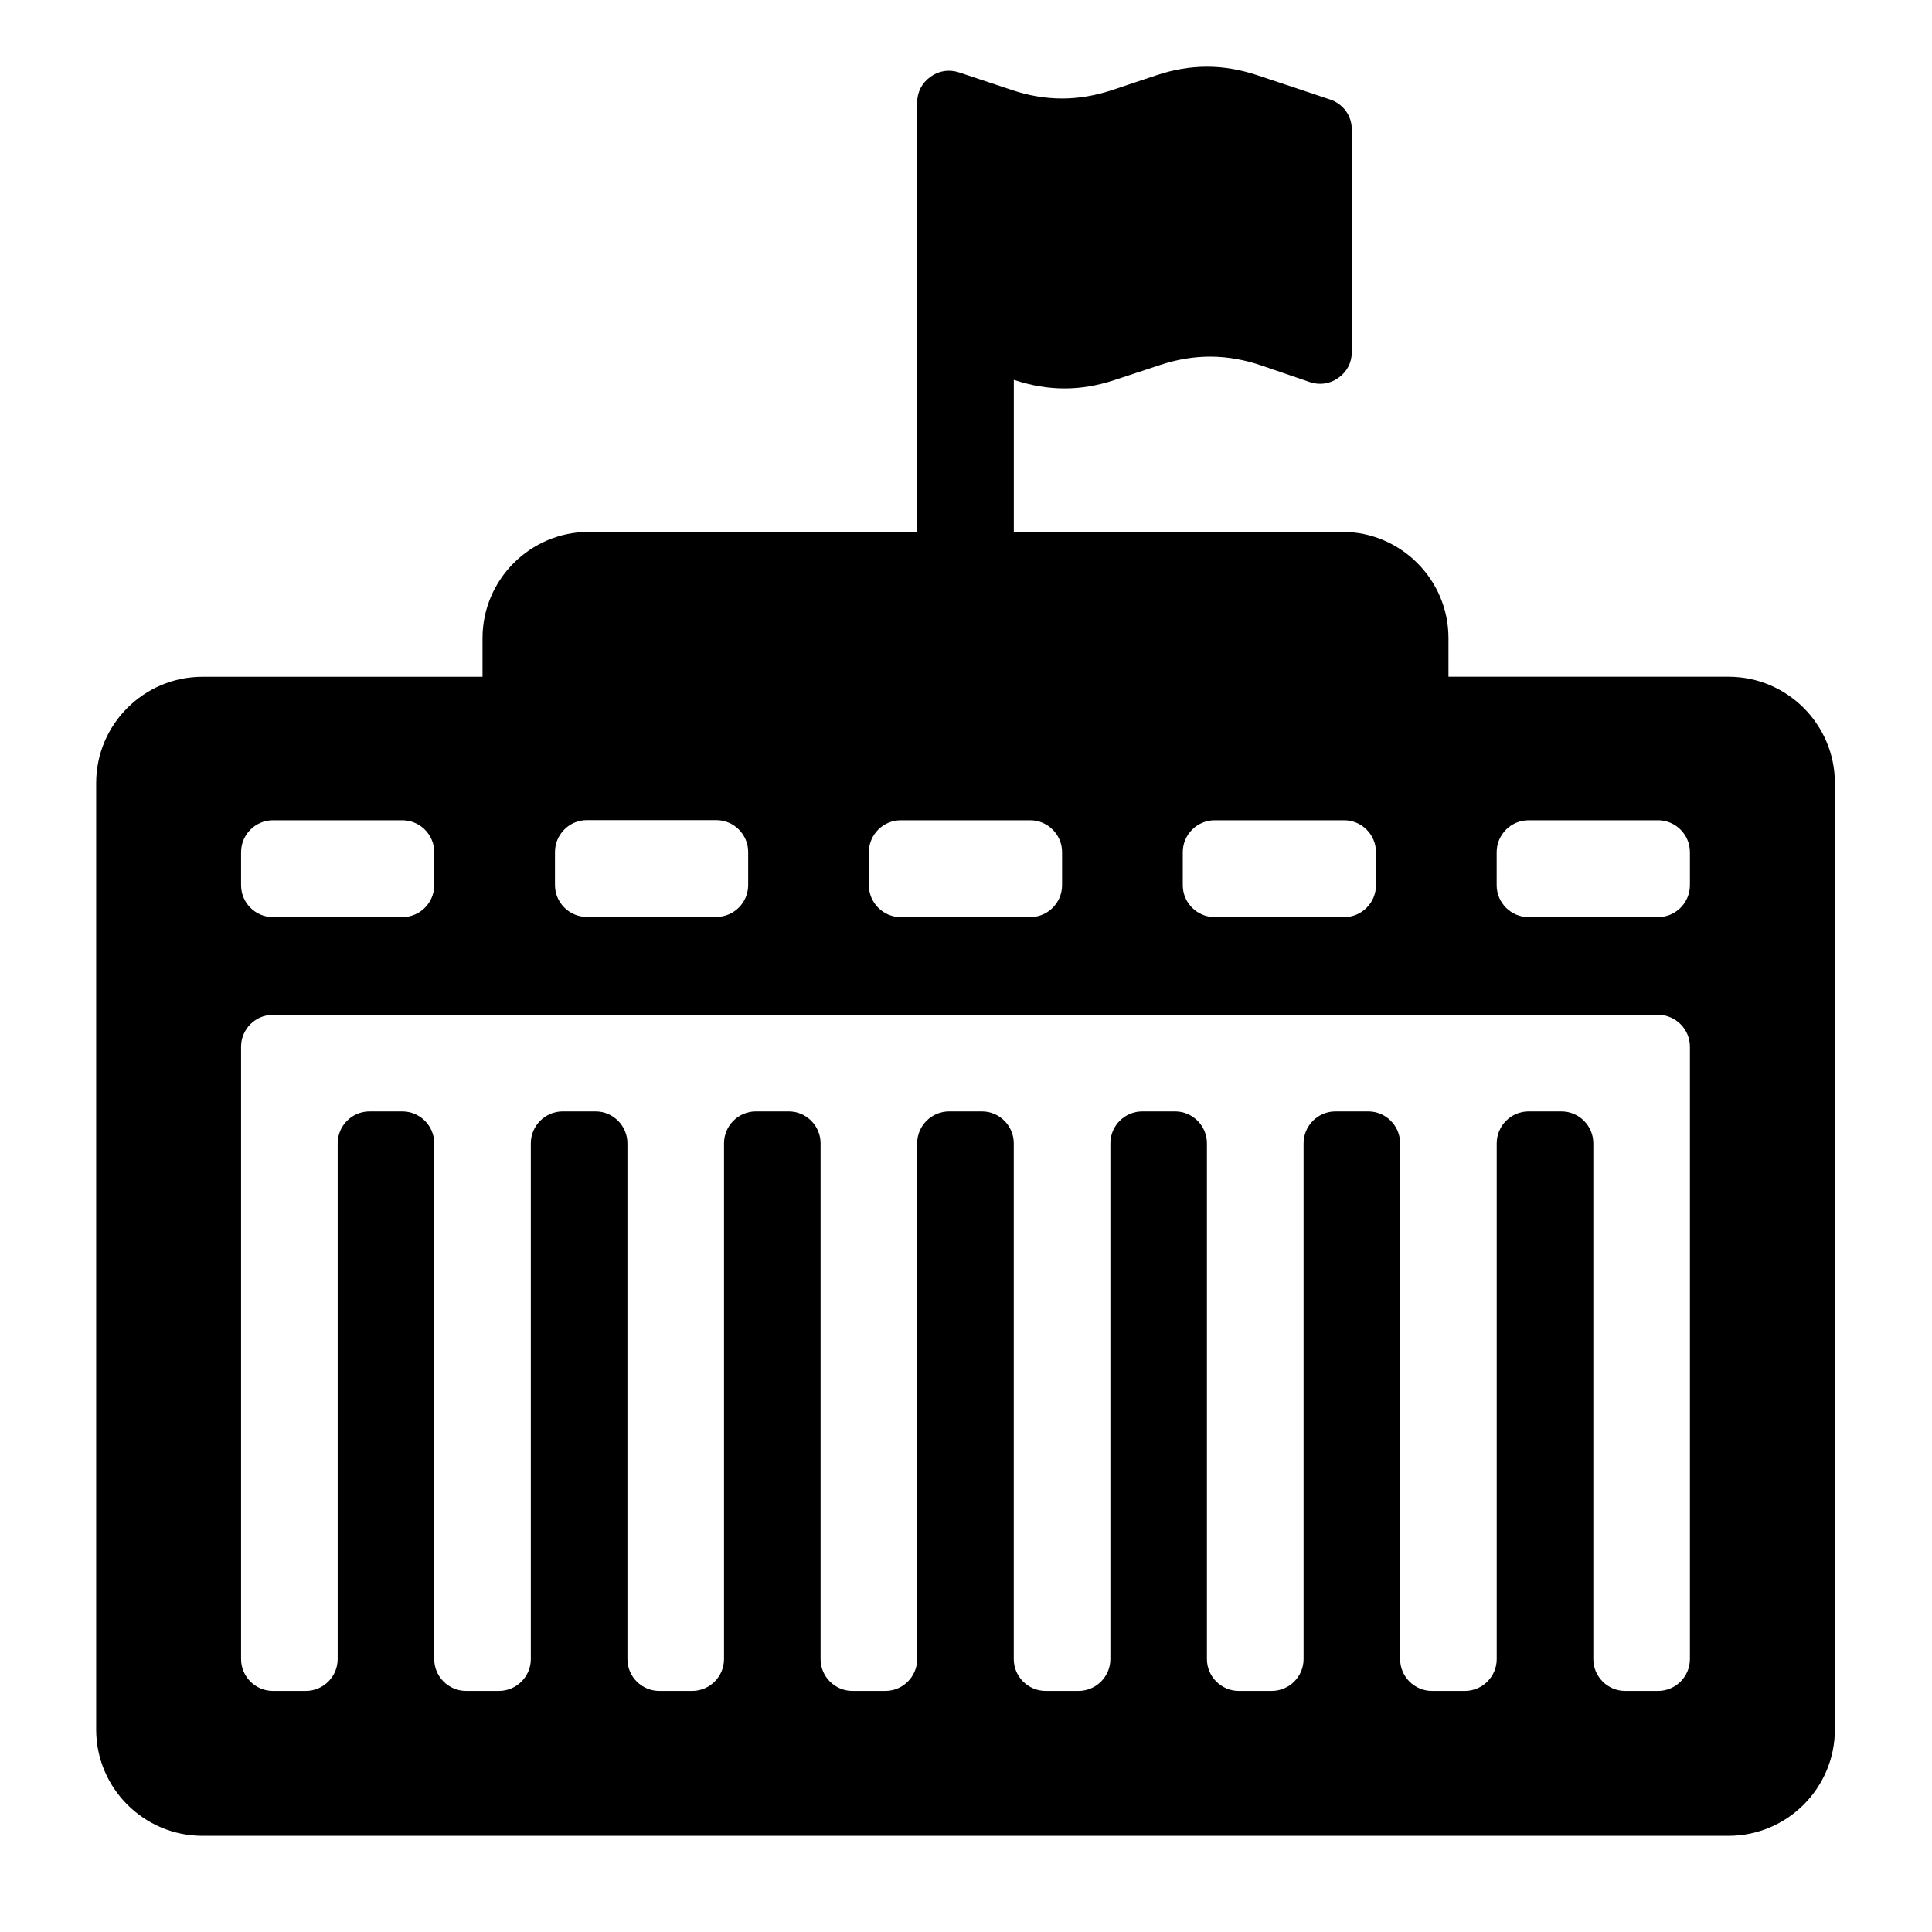 <?xml version="1.0" ?><!DOCTYPE svg  PUBLIC '-//W3C//DTD SVG 1.1//EN'  'http://www.w3.org/Graphics/SVG/1.1/DTD/svg11.dtd'><svg height="40px" id="co_x5F_building" style="enable-background:new 0 0 40 40;" version="1.1" viewBox="0 0 40 40" width="40px" xml:space="preserve" xmlns="http://www.w3.org/2000/svg" xmlns:xlink="http://www.w3.org/1999/xlink"><path d="M4.191,14.012H9.99v-0.801c0-1.211,0.988-2.199,2.2-2.199h6.799  c0-2.962,0-5.924,0-8.887c0-0.219,0.097-0.406,0.274-0.535c0.177-0.128,0.387-0.159,0.595-0.091l1.088,0.363  c0.706,0.235,1.38,0.235,2.086,0l0.913-0.305c0.706-0.235,1.381-0.235,2.087,0l1.505,0.502c0.274,0.092,0.451,0.337,0.451,0.626v4.6  c0,0.22-0.097,0.409-0.276,0.537c-0.179,0.128-0.39,0.158-0.598,0.087l-0.992-0.34c-0.711-0.243-1.392-0.247-2.104-0.012  l-0.945,0.312c-0.697,0.23-1.362,0.231-2.062,0.002l-0.021-0.007v3.147h6.799c1.212,0,2.2,0.988,2.2,2.199v0.801h5.799  c1.212,0,2.201,0.987,2.201,2.199V35.81c0,1.211-0.989,2.199-2.201,2.199H4.191c-1.212,0-2.2-0.988-2.2-2.199V16.211  C1.991,14.999,2.979,14.012,4.191,14.012L4.191,14.012z M31.648,23.011h0.68c0.363,0,0.66,0.297,0.66,0.66V34.35  c0,0.363,0.297,0.659,0.659,0.659h0.681c0.363,0,0.66-0.296,0.66-0.659V21.671c0-0.364-0.297-0.66-0.66-0.66H5.651  c-0.364,0-0.66,0.296-0.66,0.66V34.35c0,0.363,0.296,0.659,0.66,0.659h0.68c0.363,0,0.66-0.296,0.66-0.659V23.671  c0-0.363,0.296-0.66,0.659-0.66h0.68c0.364,0,0.66,0.297,0.66,0.66V34.35c0,0.363,0.297,0.659,0.66,0.659h0.68  c0.363,0,0.66-0.296,0.66-0.659V23.671c0-0.363,0.297-0.66,0.66-0.66h0.68c0.363,0,0.66,0.297,0.66,0.66V34.35  c0,0.363,0.296,0.659,0.66,0.659h0.68c0.363,0,0.66-0.296,0.66-0.659V23.671c0-0.363,0.296-0.66,0.659-0.66h0.68  c0.364,0,0.66,0.297,0.66,0.66V34.35c0,0.363,0.297,0.659,0.66,0.659h0.681c0.363,0,0.659-0.296,0.659-0.659V23.671  c0-0.363,0.297-0.66,0.661-0.66h0.679c0.363,0,0.66,0.297,0.66,0.66V34.35c0,0.363,0.297,0.659,0.66,0.659h0.68  c0.363,0,0.66-0.296,0.66-0.659V23.671c0-0.363,0.296-0.66,0.66-0.66h0.68c0.363,0,0.659,0.297,0.659,0.66V34.35  c0,0.363,0.298,0.659,0.66,0.659h0.68c0.364,0,0.661-0.296,0.661-0.659V23.671c0-0.363,0.296-0.66,0.659-0.66h0.681  c0.362,0,0.659,0.297,0.659,0.66V34.35c0,0.363,0.297,0.659,0.66,0.659h0.68c0.364,0,0.66-0.296,0.66-0.659V23.671  C30.988,23.308,31.285,23.011,31.648,23.011L31.648,23.011z M30.987,18.328c0,0.363,0.297,0.66,0.66,0.66h2.681  c0.363,0,0.66-0.297,0.66-0.66v-0.685c0-0.363-0.297-0.66-0.66-0.66h-2.681c-0.363,0-0.66,0.297-0.66,0.66V18.328L30.987,18.328z   M24.488,18.328c0,0.363,0.297,0.66,0.66,0.66h2.68c0.364,0,0.66-0.297,0.66-0.66v-0.685c0-0.363-0.296-0.66-0.66-0.66h-2.68  c-0.363,0-0.66,0.297-0.66,0.66V18.328L24.488,18.328z M17.989,18.328c0,0.363,0.296,0.66,0.66,0.66h2.68  c0.363,0,0.66-0.297,0.66-0.66v-0.685c0-0.363-0.297-0.66-0.66-0.66h-2.68c-0.364,0-0.66,0.297-0.66,0.66V18.328L17.989,18.328z   M11.49,18.324c0,0.364,0.297,0.66,0.66,0.66h2.68c0.363,0,0.66-0.296,0.66-0.66V17.64c0-0.363-0.297-0.66-0.66-0.66h-2.68  c-0.363,0-0.66,0.297-0.66,0.66V18.324L11.49,18.324z M4.991,18.328c0,0.363,0.296,0.66,0.66,0.66H8.33  c0.364,0,0.66-0.297,0.66-0.66v-0.685c0-0.363-0.296-0.66-0.66-0.66H5.651c-0.363,0-0.66,0.297-0.66,0.66V18.328z" style="fill-rule:evenodd;clip-rule:evenodd;"/></svg>